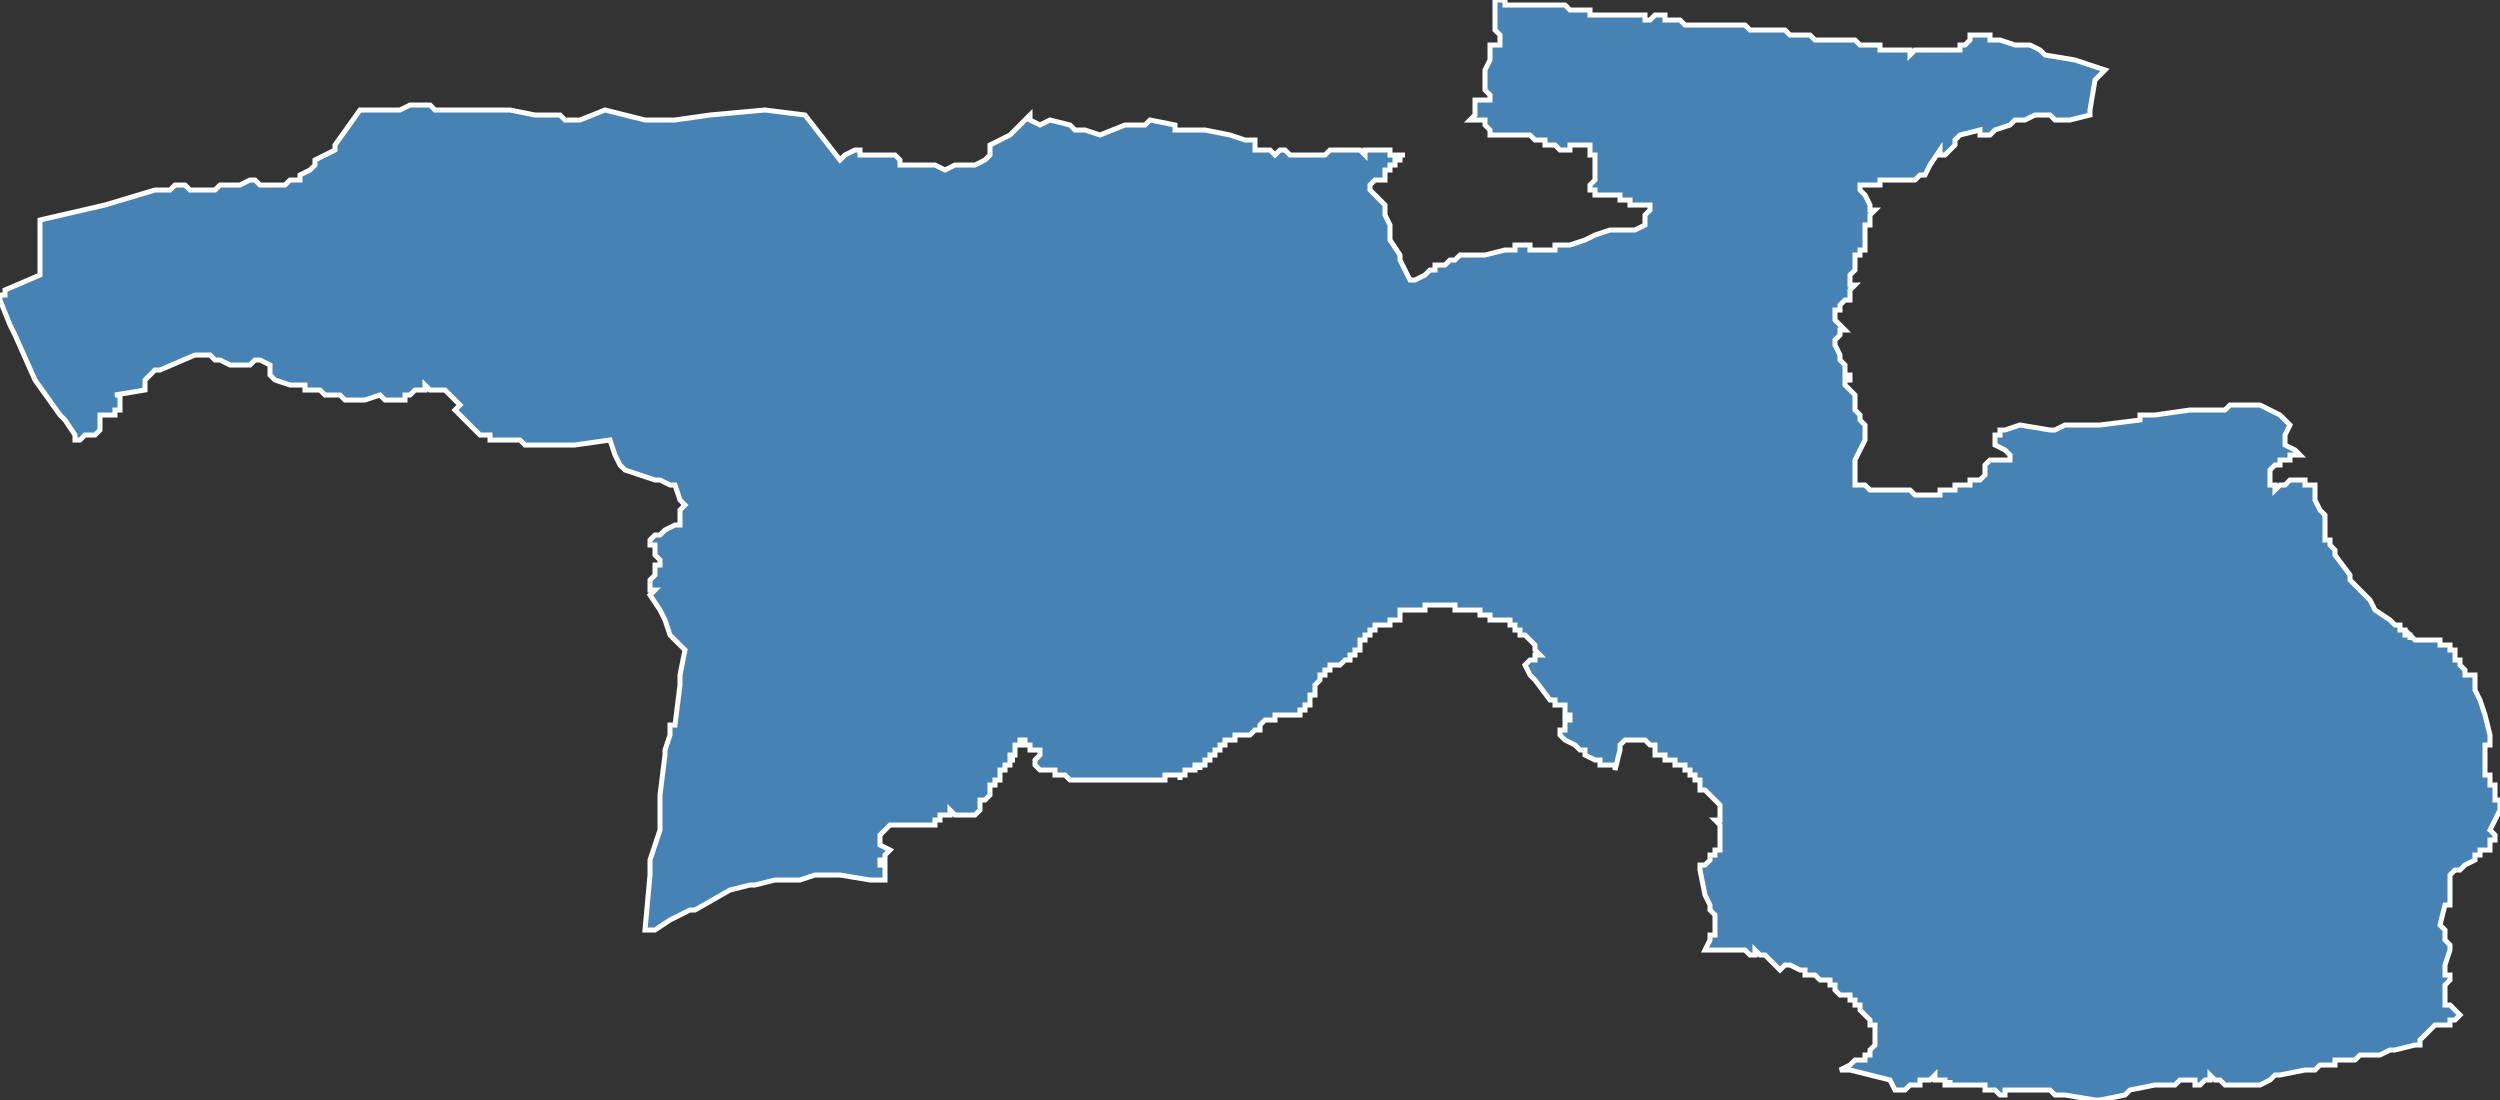 <?xml version="1.0" encoding="utf-8"?>
<svg version="1.1" id="svgmap" xmlns="http://www.w3.org/2000/svg" xmlns:xlink="http://www.w3.org/1999/xlink" x="0px" y="0px" width="100%" height="100%" viewBox="0 0 500 220">
<rect x="0" y="0" width="500" height="220" fill="#333333" stroke="none"/>
<polygon points="8,44 21,41 31,38 32,38 33,38 34,38 35,37 36,37 37,37 38,38 40,38 40,38 41,38 41,38 43,38 43,38 44,37 44,37 46,37 47,37 47,37 48,37 50,36 50,36 51,36 52,37 53,37 55,37 56,37 57,37 57,37 58,36 58,36 58,36 59,36 60,36 60,35 60,35 60,35 62,34 62,34 63,33 63,33 63,32 67,30 67,29 72,22 76,22 79,22 80,22 82,21 84,21 86,21 87,22 88,22 91,22 94,22 96,22 97,22 100,22 102,22 107,23 109,23 112,23 113,24 115,24 116,24 121,22 125,23 129,24 135,24 142,23 153,22 161,23 168,32 168,32 169,31 171,30 172,30 172,31 174,31 176,31 178,31 179,31 180,32 180,32 180,33 181,33 184,33 185,33 187,33 189,34 191,33 195,33 197,32 198,31 198,29 202,27 204,25 205,24 206,23 206,24 208,25 210,24 214,25 215,26 217,26 220,27 225,25 228,25 229,25 230,24 235,25 235,25 235,26 236,26 236,26 238,26 240,26 241,26 246,27 249,28 250,28 250,28 251,28 251,29 251,30 251,30 252,30 253,30 254,30 255,31 255,31 256,30 256,30 256,30 257,30 258,31 258,31 260,31 261,31 262,31 262,31 262,31 262,31 262,31 263,31 263,31 264,31 265,31 265,31 266,30 267,30 267,30 267,30 268,30 268,30 269,30 269,30 269,30 269,30 270,30 270,30 270,30 271,30 271,30 271,30 271,30 272,30 272,30 273,31 273,31 273,31 273,30 273,30 274,30 274,30 275,30 275,30 275,30 276,30 276,30 276,30 277,30 277,30 278,30 278,31 278,31 278,31 278,31 279,31 279,31 279,31 279,31 279,31 280,31 280,31 280,31 281,31 281,31 281,31 281,31 281,31 281,31 280,31 280,32 280,32 280,32 279,32 279,32 279,32 279,32 279,33 278,33 278,33 278,33 278,33 278,33 278,34 278,34 278,34 277,34 277,34 277,35 277,35 277,35 277,35 277,35 277,35 277,36 277,36 276,36 276,36 276,36 275,36 274,37 274,37 274,38 274,38 275,39 277,41 277,41 277,42 277,43 277,43 277,43 278,45 278,45 278,46 278,46 278,47 278,47 278,48 278,48 280,51 280,52 281,54 282,56 283,56 285,55 286,54 287,54 287,54 287,53 288,53 288,53 289,53 290,52 290,52 291,52 292,51 293,51 294,51 295,51 296,51 297,51 301,50 301,50 302,50 302,50 303,50 303,49 304,49 304,49 305,49 305,49 305,49 306,49 306,49 306,50 308,50 308,50 309,50 310,50 310,50 311,50 311,49 312,49 312,49 312,49 314,49 314,49 317,48 317,48 319,47 322,46 326,46 327,46 327,46 327,46 329,45 329,45 329,45 329,45 329,44 329,43 330,42 330,42 330,41 330,41 330,41 329,41 329,41 328,41 328,41 327,41 326,41 326,41 326,41 326,41 326,40 325,40 325,40 325,40 325,40 325,40 325,40 324,40 324,39 322,39 320,39 319,39 319,38 318,38 318,38 318,38 318,38 318,37 318,37 319,36 319,36 319,34 319,33 319,33 319,33 319,31 319,31 319,31 319,31 318,31 318,30 318,30 318,30 318,29 318,29 318,29 317,29 317,29 317,29 317,29 316,29 315,29 314,29 314,30 313,30 313,30 313,30 312,30 312,30 312,30 312,30 311,29 311,29 311,29 310,29 309,29 309,28 308,28 308,28 308,28 307,28 307,28 306,27 306,27 305,27 305,27 304,27 304,27 304,27 303,27 303,27 302,27 302,27 301,27 301,27 301,27 301,27 300,27 300,27 300,27 299,27 299,27 299,27 299,27 298,27 298,27 298,26 298,26 298,26 298,26 298,26 297,25 297,25 297,24 297,24 296,24 295,24 295,24 294,24 294,24 295,23 295,20 295,20 296,20 296,20 297,20 298,20 298,20 298,20 298,20 298,20 298,20 298,20 298,20 298,20 298,20 298,20 298,19 298,19 298,19 298,19 298,19 297,18 297,18 297,16 297,14 297,14 297,14 297,14 298,12 298,11 298,11 298,11 298,11 298,11 298,11 298,11 298,11 298,10 298,10 298,10 298,9 298,9 298,9 298,9 298,9 299,9 300,9 300,9 300,9 300,9 300,9 300,9 300,9 300,8 300,8 300,8 300,8 300,8 300,8 300,8 300,7 300,7 300,7 300,7 300,7 300,7 300,7 299,6 299,5 299,5 299,4 299,4 299,4 299,4 299,4 299,3 299,3 299,3 299,3 299,2 299,2 299,2 299,1 299,1 299,0 299,0 299,0 300,0 300,0 300,0 301,0 301,1 301,1 301,1 302,1 303,1 303,1 304,1 305,1 305,1 306,1 306,1 306,1 306,1 306,1 306,1 307,1 308,1 309,1 309,1 310,1 311,1 312,1 313,1 314,2 314,2 315,2 315,2 315,2 316,2 316,2 318,2 318,3 319,3 320,3 320,3 320,3 320,3 321,3 322,3 322,3 322,3 323,3 323,3 324,3 324,3 324,3 327,3 327,3 327,3 329,3 329,3 329,4 329,4 329,4 330,4 331,3 332,3 332,3 333,3 333,3 333,4 334,4 335,4 335,4 336,4 336,4 336,4 337,5 337,5 338,5 338,5 339,5 339,5 340,5 344,5 345,5 345,5 346,5 346,5 346,5 346,5 348,5 349,5 349,5 350,6 351,6 351,6 353,6 354,6 354,6 355,6 356,6 357,6 358,7 359,7 359,7 361,7 361,7 362,7 362,7 362,7 363,8 364,8 365,8 366,8 367,8 367,8 368,8 369,8 370,8 370,8 371,8 372,9 373,9 373,9 373,9 375,9 376,9 376,10 376,10 379,10 379,10 381,10 381,10 382,10 382,11 382,11 382,11 382,11 383,10 384,10 384,10 385,10 385,10 386,10 387,10 388,10 389,10 389,10 390,10 390,10 391,10 392,10 392,9 392,9 392,9 393,9 393,9 393,9 393,9 393,9 393,9 394,8 394,8 394,8 394,8 394,8 394,7 394,7 394,7 398,7 398,8 398,8 399,8 400,8 400,8 400,8 403,9 406,9 406,9 408,10 409,11 415,12 421,14 421,14 419,16 418,22 418,23 414,24 414,24 413,24 413,24 412,24 412,24 411,24 411,24 410,23 410,23 407,23 407,23 405,24 405,24 404,24 404,24 403,24 403,24 402,25 399,26 398,27 398,27 397,27 396,27 396,26 396,26 392,27 391,28 391,28 391,29 391,29 389,31 389,31 389,31 389,31 388,31 388,30 386,33 385,35 385,35 385,35 384,35 384,35 383,36 383,36 382,36 382,36 381,36 381,36 380,36 380,36 379,36 378,36 378,36 377,36 376,36 376,36 376,37 375,37 375,37 375,37 375,37 375,37 374,37 374,37 374,37 373,37 372,37 372,37 372,38 373,39 373,39 373,39 373,39 373,39 374,41 374,42 375,42 375,42 375,42 374,43 374,43 374,44 374,44 374,44 374,44 374,44 374,45 374,45 373,45 373,45 373,46 373,46 373,47 373,47 373,47 373,47 373,47 373,48 373,48 373,49 373,49 373,49 373,49 373,49 373,49 373,50 373,50 373,50 373,50 373,50 373,50 372,50 372,50 372,51 372,51 371,51 371,51 371,51 371,51 371,52 371,52 371,52 371,52 371,53 371,53 371,53 371,53 371,53 371,53 371,53 371,53 371,53 371,53 371,53 371,54 371,54 370,55 370,55 370,55 370,55 370,56 370,56 370,56 370,56 370,56 370,56 370,56 370,56 370,57 371,57 371,57 371,57 371,57 370,58 370,58 370,58 370,58 370,58 370,59 370,59 370,59 370,59 370,60 370,60 370,60 369,60 369,60 368,61 368,62 367,62 367,62 367,62 367,63 367,63 367,63 367,63 367,63 367,64 367,64 367,64 367,64 368,65 368,65 368,65 368,65 368,65 368,65 369,66 369,66 369,66 368,66 368,66 368,66 368,66 368,67 368,67 367,68 367,69 367,69 367,69 368,71 368,71 368,71 368,71 368,72 368,72 368,72 369,73 369,73 369,73 369,74 369,74 369,74 369,74 369,75 369,75 370,75 370,75 370,76 369,76 369,77 369,77 369,77 370,78 370,78 370,78 370,78 370,78 371,79 371,79 371,79 371,79 371,79 371,79 371,80 371,80 371,81 371,81 371,82 372,83 372,84 373,85 373,85 373,87 373,87 373,88 373,88 371,92 371,93 371,93 371,93 371,96 371,97 371,97 372,97 372,97 372,97 372,97 372,97 372,97 372,97 372,97 372,97 372,97 372,97 372,97 372,97 372,97 373,97 373,97 373,97 374,98 374,98 375,98 375,98 375,98 376,98 376,98 376,98 376,98 376,98 376,98 376,98 376,98 376,98 377,98 377,98 377,98 377,98 377,98 378,98 378,98 378,98 378,98 379,98 379,98 380,98 380,98 380,98 380,98 381,98 381,98 382,98 382,98 382,98 382,98 382,98 383,99 383,99 383,99 383,99 383,99 383,99 383,99 385,99 385,99 385,99 386,99 387,99 388,99 388,98 389,98 389,98 390,98 390,98 390,98 391,98 391,98 391,97 391,97 391,97 391,97 392,97 392,97 392,97 392,97 392,97 392,97 393,97 393,97 393,97 393,97 393,97 393,97 394,97 394,97 394,97 394,96 394,96 395,96 395,96 395,96 395,96 396,96 396,96 397,95 397,95 397,95 397,95 397,94 397,94 397,93 397,93 397,93 398,92 398,92 398,92 398,92 399,92 401,92 401,92 401,92 401,92 402,92 402,92 402,92 402,92 402,92 402,92 402,91 402,91 402,91 402,91 402,91 401,90 401,90 399,89 399,89 399,88 399,88 399,87 399,87 400,87 400,86 400,86 401,86 401,86 404,85 404,85 404,85 404,85 410,86 410,86 410,86 411,86 413,85 418,85 418,85 419,85 419,85 420,85 420,85 428,84 428,84 428,83 429,83 431,83 431,83 438,82 441,82 442,82 442,82 443,82 443,82 443,82 443,82 444,82 444,82 445,82 445,82 446,81 446,81 447,81 447,81 447,81 448,81 448,81 448,81 448,81 448,81 448,81 449,81 450,81 451,81 451,81 451,81 452,81 454,82 454,82 456,83 456,83 458,85 458,85 457,87 457,88 457,88 457,89 457,89 457,89 459,90 459,90 459,90 459,90 460,91 460,91 460,91 459,91 459,91 459,91 459,91 459,91 459,91 459,91 458,91 458,91 458,91 458,91 458,92 458,92 457,92 457,92 457,92 457,92 457,92 457,92 456,92 456,92 456,92 456,92 456,92 456,92 456,92 456,93 456,93 456,93 455,93 455,93 455,93 454,94 454,94 454,94 454,94 454,94 454,94 454,94 454,95 454,95 454,95 454,95 454,96 454,96 454,96 454,96 454,96 454,96 454,96 454,97 454,97 455,97 455,98 455,98 455,98 455,98 455,98 456,97 456,97 457,97 457,97 457,97 457,97 457,97 457,97 457,97 457,97 458,96 458,96 458,96 458,96 459,96 459,96 459,96 459,96 459,96 460,96 460,96 460,96 460,96 461,96 461,96 461,96 461,96 461,97 461,97 461,97 462,97 462,97 462,97 462,97 462,97 463,97 463,97 463,98 463,98 463,98 463,99 463,99 463,100 463,100 463,100 464,102 464,102 464,102 465,103 465,103 465,104 465,104 465,104 465,105 465,105 465,107 465,107 465,107 465,107 465,107 465,107 465,108 466,108 466,108 466,108 466,108 466,108 466,108 466,109 466,109 466,109 466,109 466,109 467,110 467,110 467,110 467,110 467,110 467,110 467,111 467,111 470,115 470,116 471,117 473,119 473,119 474,120 474,120 474,120 475,122 475,122 475,122 475,122 475,122 475,122 475,122 475,122 478,124 478,124 478,124 478,124 479,125 479,125 480,125 480,125 480,125 480,125 480,126 481,126 481,126 481,127 481,127 481,127 482,127 482,127 482,127 482,128 482,128 482,127 482,127 482,127 483,128 483,128 483,128 483,128 484,128 484,128 484,128 485,128 485,128 485,128 485,128 485,128 485,128 485,128 486,128 486,128 486,128 486,128 486,128 486,128 488,128 488,128 488,128 488,129 489,129 489,129 490,129 490,130 491,130 491,130 491,130 491,130 491,131 491,131 491,131 491,131 491,131 491,132 492,132 492,133 492,133 492,133 492,133 493,134 493,134 493,134 493,135 494,135 494,135 494,135 494,135 495,135 495,136 495,136 495,136 495,137 495,137 495,137 495,138 496,140 497,143 498,147 498,147 498,148 498,149 498,149 498,149 498,149 498,149 497,149 497,149 497,150 497,150 497,150 497,150 497,150 497,150 497,150 497,151 497,151 497,151 497,151 497,151 497,151 497,152 497,152 497,152 497,152 497,152 497,152 497,152 497,152 497,153 497,153 497,154 497,154 497,154 497,154 497,154 497,154 497,154 497,155 497,155 497,155 497,155 497,155 497,155 498,155 498,155 498,156 498,156 498,156 498,156 498,156 498,156 498,156 498,156 498,156 498,157 498,157 498,157 499,157 499,158 499,158 499,158 499,158 499,158 499,158 499,159 499,159 499,159 499,159 499,159 499,159 499,159 499,159 499,160 499,160 499,160 499,160 500,160 500,160 500,160 500,161 500,161 500,161 500,161 500,162 500,162 500,162 500,162 500,162 500,162 499,164 499,164 499,164 499,164 499,164 498,166 498,166 498,166 498,166 499,167 499,167 499,168 499,168 499,168 499,168 498,168 498,169 498,169 498,169 498,170 498,170 498,170 497,170 496,170 496,171 496,171 495,171 495,172 495,172 493,173 492,174 492,174 491,174 490,175 490,175 490,180 490,180 490,181 490,181 490,181 489,181 489,181 488,185 488,185 489,186 489,186 489,188 490,189 490,190 489,193 489,195 490,195 490,196 490,196 489,197 489,197 489,198 489,199 489,199 489,199 489,200 489,200 489,200 489,201 489,201 490,201 490,201 490,201 491,202 491,202 491,202 492,203 492,203 492,203 491,204 491,204 490,204 490,205 490,205 490,205 489,205 488,205 488,205 488,205 488,205 488,205 487,205 487,205 485,207 485,207 484,208 484,209 483,209 479,210 478,210 476,211 475,211 474,211 474,211 474,211 473,211 473,211 473,211 472,211 472,211 472,211 472,211 471,212 470,212 470,212 469,212 468,212 467,212 467,213 466,213 466,213 466,213 465,213 465,213 464,213 463,214 462,214 461,214 461,214 456,215 456,215 455,215 455,215 454,216 452,217 452,217 450,217 448,217 447,217 446,217 446,217 445,217 445,217 445,217 444,216 444,216 443,216 443,216 442,215 442,215 442,215 442,216 441,216 440,217 440,217 439,217 439,216 437,216 437,216 436,216 436,216 435,217 434,217 434,217 433,217 433,217 431,217 431,217 431,217 426,218 425,219 420,220 419,220 419,220 413,219 413,219 412,219 412,219 412,219 412,219 412,219 412,219 412,219 411,219 411,219 411,219 411,219 411,219 411,219 410,218 410,218 410,218 410,218 410,218 410,218 409,218 409,218 409,218 409,218 409,218 409,218 408,218 408,218 408,218 408,218 408,218 407,218 407,218 407,218 407,218 407,218 407,218 407,218 407,218 407,218 406,218 406,218 406,218 405,218 405,218 405,218 405,218 405,218 405,218 405,218 405,218 405,218 404,218 404,218 404,218 404,218 404,218 404,218 404,218 404,218 404,218 403,218 403,218 403,218 403,218 402,218 402,218 402,218 402,218 402,218 402,218 401,218 401,219 401,219 401,219 400,219 400,219 400,219 400,219 400,219 399,218 399,218 399,218 399,218 399,218 398,218 398,218 398,218 398,218 398,218 398,218 398,218 397,218 397,218 397,218 397,217 397,217 397,217 396,217 396,217 395,217 395,217 394,217 394,217 394,217 394,217 394,217 393,217 393,217 393,217 393,217 393,217 392,217 392,217 392,217 392,217 392,217 392,217 391,217 391,217 391,217 390,217 390,217 390,216 390,216 390,217 389,217 389,217 389,216 389,216 389,216 389,216 388,216 387,216 387,215 387,215 387,215 386,216 386,216 386,216 385,216 385,216 385,216 385,216 385,216 384,216 384,216 384,216 384,216 384,216 384,216 384,216 384,216 384,216 384,217 384,217 384,217 384,217 383,217 383,217 383,217 383,217 383,217 383,217 383,217 382,217 382,217 382,217 381,218 381,218 381,218 380,218 380,218 380,218 380,218 380,218 379,218 378,216 378,216 370,214 370,214 370,214 369,214 368,214 368,214 368,214 370,213 370,213 371,212 372,212 372,212 373,212 373,212 373,211 374,211 374,211 374,211 374,211 374,210 374,210 375,209 375,209 375,209 375,208 375,208 375,207 375,206 375,206 375,206 375,205 375,205 374,205 374,204 374,204 373,203 372,202 372,201 371,201 371,201 371,200 371,200 371,200 370,200 370,200 370,199 369,199 369,199 368,199 367,198 367,198 367,197 366,197 366,196 366,196 366,196 365,196 365,196 364,196 364,196 364,196 364,196 363,195 363,195 363,195 362,195 362,195 362,195 361,195 361,194 361,194 361,194 360,194 358,193 357,193 357,193 357,193 357,193 356,194 356,194 356,194 356,194 356,194 355,193 355,193 355,193 355,193 355,193 355,193 354,192 354,192 354,192 354,192 354,192 354,192 354,192 354,192 354,192 353,191 353,191 353,191 353,191 352,191 352,191 352,191 352,191 352,191 352,191 352,191 352,191 351,190 351,190 351,190 351,191 350,191 350,191 350,191 350,191 349,190 349,190 349,190 348,190 348,190 348,190 347,190 347,190 346,190 346,190 346,190 346,190 345,190 345,190 345,190 345,190 345,190 344,190 344,190 344,190 343,190 343,190 343,190 343,190 343,190 343,190 342,190 342,190 342,190 341,190 341,190 341,190 341,190 341,190 341,190 341,190 342,188 342,188 342,188 342,188 342,188 342,187 342,187 343,187 343,186 343,186 343,185 343,185 343,185 343,183 343,183 342,182 342,182 342,181 342,181 342,181 342,181 341,179 340,174 340,174 340,174 340,174 340,174 340,174 340,174 340,174 340,173 341,173 342,172 342,171 343,171 343,170 343,170 343,170 344,170 344,169 344,169 344,169 344,168 344,168 344,167 344,167 344,166 344,166 344,165 344,165 343,164 343,164 343,164 343,164 343,164 344,164 344,164 344,163 344,163 344,163 344,163 344,163 344,162 344,162 344,162 344,161 341,158 341,158 341,158 341,158 341,158 341,158 341,158 341,158 341,158 340,158 340,158 340,157 340,157 340,157 340,157 340,157 340,156 339,156 339,156 339,155 338,155 338,154 338,154 338,154 338,154 338,154 338,154 337,154 337,153 337,153 337,153 337,153 337,153 337,153 336,153 336,153 336,153 336,153 336,153 336,153 335,153 335,152 335,152 334,152 334,152 334,152 334,152 333,152 333,152 333,152 333,151 332,151 332,151 332,151 331,151 331,150 331,150 331,150 331,150 331,150 331,150 331,149 331,149 331,149 331,149 331,149 331,149 331,149 330,149 330,149 330,149 330,149 330,149 330,149 330,149 330,149 329,148 329,148 328,148 328,148 328,148 327,148 326,148 326,148 325,148 325,148 325,148 325,148 325,148 325,148 324,149 324,149 324,149 324,149 324,149 324,149 324,150 324,150 324,150 324,150 324,150 324,150 324,150 323,154 323,154 323,154 323,154 323,154 323,154 323,154 323,154 323,153 323,153 323,153 323,153 322,153 322,153 322,153 321,153 321,153 321,153 321,153 321,153 321,153 321,153 321,153 321,153 320,153 320,153 320,153 320,153 320,153 320,152 319,152 319,152 319,152 319,152 319,152 319,152 319,152 319,152 317,151 317,151 317,150 316,150 316,150 316,150 316,150 315,149 315,149 313,148 312,147 312,147 312,147 312,146 312,146 313,146 313,145 313,144 314,144 314,144 314,143 314,143 314,143 314,143 314,143 314,143 313,143 313,143 313,142 313,142 313,142 313,142 313,142 313,142 313,142 313,141 313,141 312,141 312,141 312,141 311,141 311,141 311,140 310,140 310,140 310,140 310,140 307,136 306,135 305,133 305,133 305,133 306,132 307,132 307,132 307,131 307,131 307,131 307,131 308,131 308,131 308,131 307,130 307,130 307,129 306,128 306,128 305,127 305,127 305,127 305,127 305,127 304,127 304,127 304,126 303,126 303,126 303,126 303,125 302,125 302,125 302,124 301,124 301,124 301,124 301,124 300,124 300,124 299,124 299,124 298,124 298,124 298,123 297,123 297,123 296,123 296,123 296,123 296,123 296,122 295,122 294,122 294,122 294,122 294,122 293,122 293,122 293,122 292,122 292,122 292,122 292,122 292,122 291,122 291,121 291,121 291,121 291,121 291,121 291,121 290,121 290,121 290,121 289,121 289,121 289,121 289,121 289,121 289,121 289,121 289,121 289,121 289,121 288,121 288,121 288,121 288,121 288,121 287,121 287,121 287,121 287,121 287,121 287,121 287,121 287,121 287,121 286,121 286,121 286,121 286,121 286,121 285,121 285,121 285,121 285,121 285,122 284,122 284,122 284,122 284,122 284,122 283,122 282,122 281,122 281,122 281,122 280,122 280,123 280,123 280,123 280,123 280,123 280,123 280,123 280,123 280,123 280,123 280,123 280,123 280,124 279,124 279,124 279,124 279,124 279,124 279,124 279,124 279,124 279,124 278,124 278,125 278,125 278,125 278,125 278,125 278,125 278,125 278,125 278,125 278,125 278,125 277,125 277,125 277,125 277,125 277,125 277,125 277,125 277,125 277,125 277,125 277,125 276,125 276,125 276,125 276,125 276,125 276,125 276,125 276,125 276,125 276,125 276,125 275,125 275,126 275,126 275,126 275,126 275,126 275,126 275,126 275,126 275,126 275,126 274,126 274,127 274,127 274,127 274,127 274,127 274,127 274,127 274,127 274,127 274,127 274,127 273,127 273,127 273,128 273,128 273,128 273,128 273,128 273,128 273,128 273,128 273,128 272,128 272,128 272,129 272,129 272,129 272,129 272,129 272,129 272,129 272,129 272,129 272,130 272,130 272,130 272,130 272,130 272,130 272,130 272,130 271,130 271,130 271,130 271,130 271,130 271,130 271,130 271,130 271,130 271,131 271,131 271,131 271,131 271,131 271,131 271,131 271,131 271,131 271,131 271,131 271,131 270,131 270,131 270,132 270,132 270,132 270,132 270,132 270,132 270,132 270,132 270,132 270,132 270,132 270,132 270,132 270,132 269,132 269,132 269,132 269,132 269,132 269,132 268,133 268,133 268,133 268,133 268,133 268,133 268,133 268,133 267,133 267,133 267,133 267,133 267,133 267,133 267,133 267,133 267,133 266,133 266,133 266,133 266,133 266,133 266,133 266,133 266,134 265,134 265,134 265,134 265,134 265,134 265,134 265,135 265,135 265,135 265,135 265,135 264,135 264,136 264,136 264,136 264,136 264,136 264,136 264,136 264,136 264,136 264,136 264,136 264,136 264,136 264,136 264,136 264,136 264,136 264,136 263,137 263,137 263,137 263,137 263,137 263,137 263,137 263,137 263,137 263,137 263,138 263,138 263,138 263,138 263,138 263,138 263,138 263,138 263,138 263,138 263,138 263,138 263,138 263,138 263,138 263,138 263,138 263,138 263,139 263,139 263,139 263,139 263,139 263,139 263,139 263,139 263,139 263,139 263,139 262,139 262,139 262,139 262,140 262,140 262,140 262,140 262,140 262,140 262,141 262,141 262,141 261,141 261,141 261,141 261,141 261,141 261,141 261,141 261,141 261,142 261,142 261,142 261,142 261,142 261,142 261,142 261,142 261,142 260,142 260,142 260,142 260,142 260,142 260,142 260,142 260,142 260,142 260,143 260,143 259,143 259,143 259,143 259,143 259,143 259,143 259,143 259,143 259,143 259,143 259,143 258,143 258,143 258,143 258,143 258,143 257,143 257,143 257,143 257,143 257,143 257,143 257,143 257,143 257,143 257,143 257,143 257,143 256,143 256,143 256,143 256,143 256,143 256,143 256,143 256,143 255,143 255,143 255,143 255,143 255,144 255,144 255,144 255,144 254,144 254,144 254,144 254,144 254,144 254,144 253,144 253,144 253,144 253,144 253,144 253,144 252,145 252,145 252,145 252,145 252,145 252,145 252,145 252,145 252,145 252,145 252,145 252,146 252,146 252,146 252,146 252,146 252,146 252,146 252,146 252,146 252,146 251,146 251,146 251,146 251,146 251,146 251,146 251,146 250,147 250,147 250,147 250,147 250,147 250,147 249,147 249,147 249,147 249,147 249,147 248,147 248,147 248,147 248,147 248,147 248,147 248,147 247,147 247,147 247,147 247,148 246,148 246,148 246,148 246,148 246,148 246,148 246,148 246,148 246,148 246,148 245,148 245,148 245,148 245,148 245,148 245,148 245,148 245,148 245,148 245,148 245,148 245,148 245,148 245,148 245,149 245,149 245,149 245,149 245,149 245,149 245,149 245,149 245,149 244,149 245,149 245,149 245,149 244,149 244,149 244,149 244,149 244,149 244,149 244,150 244,150 244,150 244,150 244,150 244,150 244,150 243,150 243,150 243,150 243,150 243,150 243,150 243,150 243,151 243,151 243,151 243,151 243,151 243,151 243,151 242,151 242,151 242,151 242,152 242,152 242,152 242,152 242,152 242,152 242,152 242,152 242,152 242,152 242,152 241,152 241,152 241,152 241,152 241,152 241,152 241,152 241,152 241,153 241,153 240,153 240,153 240,153 240,153 240,153 240,153 240,153 240,153 240,153 240,153 240,153 240,154 240,154 240,153 239,153 239,154 239,154 239,154 239,154 239,154 239,154 239,154 239,154 238,154 238,154 238,154 238,154 238,154 238,154 238,154 238,154 238,154 238,154 238,154 238,154 238,154 237,154 237,155 237,155 237,155 237,155 237,155 237,155 236,155 236,155 236,155 236,155 236,155 236,155 236,156 236,156 236,156 236,155 236,155 236,155 235,155 235,155 235,155 235,155 234,155 234,155 234,155 234,155 234,155 233,155 233,155 233,155 233,155 233,156 233,156 233,156 232,156 232,156 232,156 232,156 232,156 232,156 232,156 232,156 231,156 231,156 231,156 231,156 231,156 231,156 231,156 230,156 229,156 229,156 229,156 229,156 229,156 229,156 229,156 228,156 228,156 228,156 228,156 228,156 227,156 227,156 227,156 226,156 225,156 225,156 224,156 224,156 223,156 221,156 221,156 221,156 220,156 220,156 220,156 219,156 219,156 218,156 217,156 217,156 217,156 217,156 217,156 217,156 217,156 216,156 216,156 216,156 216,156 215,156 215,156 215,156 215,156 215,156 215,156 215,156 215,156 215,156 215,156 214,156 214,156 214,156 214,156 213,155 213,155 213,155 213,155 213,155 213,155 212,155 212,155 212,155 212,155 212,155 212,155 211,155 211,155 211,155 211,155 211,155 211,154 211,154 211,154 211,154 210,154 210,154 210,154 210,154 210,154 209,154 209,154 208,154 208,154 208,154 208,154 207,153 207,153 207,153 207,153 207,153 207,153 207,153 207,153 207,153 207,153 207,153 207,152 207,152 207,152 207,152 207,152 207,152 207,152 207,152 207,152 207,152 208,151 208,151 208,151 208,151 208,151 208,151 208,151 208,150 208,150 208,150 208,150 207,150 207,150 207,150 207,150 206,150 206,150 206,150 206,150 206,149 206,149 205,149 205,149 205,149 205,149 205,149 205,148 204,148 204,148 204,148 204,148 204,149 204,149 204,149 203,149 203,149 203,150 203,150 203,150 203,150 203,150 203,151 203,151 202,151 202,151 202,151 202,151 202,152 202,152 203,152 203,152 203,152 203,152 203,152 202,152 202,152 202,153 202,153 202,153 202,153 202,153 202,153 202,153 202,153 202,153 201,153 201,154 201,154 201,154 201,154 201,154 201,154 200,154 200,154 200,154 200,154 200,154 200,154 200,154 200,155 200,155 200,155 200,155 200,155 200,155 200,155 200,155 200,156 200,156 199,156 199,157 199,157 199,157 199,157 199,157 198,157 198,157 198,157 198,157 198,157 198,157 198,157 198,157 198,158 198,158 198,158 198,158 198,158 198,159 198,159 198,159 198,159 198,159 198,159 198,159 197,160 197,160 197,160 197,160 196,160 196,160 196,161 196,161 196,161 196,162 196,162 195,163 195,163 195,163 195,163 194,163 194,163 194,163 194,163 193,163 193,163 193,163 193,163 192,163 192,163 192,163 192,163 192,163 192,163 192,163 191,163 191,163 190,162 190,163 190,163 190,163 189,163 189,163 189,163 188,163 188,163 188,163 188,164 188,164 188,164 188,164 187,164 187,164 187,164 187,164 187,165 187,165 186,165 186,165 185,165 184,165 184,165 184,165 183,165 182,165 182,165 179,165 179,165 178,165 178,165 178,165 177,166 177,166 177,166 177,166 177,166 176,167 176,167 176,167 176,167 176,168 176,168 176,168 176,168 176,168 176,168 176,168 176,169 176,169 176,169 176,169 176,169 178,170 178,170 177,171 177,171 177,171 177,171 177,172 177,172 177,172 177,172 177,172 177,172 177,172 176,172 176,172 176,173 176,173 176,173 177,173 177,174 177,175 177,176 174,176 168,175 167,175 164,175 163,175 163,175 163,175 160,176 157,176 155,176 155,176 151,177 150,177 146,178 146,178 139,182 138,182 138,182 134,184 131,186 130,186 129,186 130,175 130,173 130,172 132,166 132,165 132,165 132,160 132,159 133,151 133,150 134,147 134,145 135,145 136,137 136,135 137,130 137,130 137,130 135,128 134,127 133,124 132,122 130,119 130,119 131,118 131,118 130,118 130,118 130,118 130,117 130,116 130,116 131,115 131,115 131,115 131,114 131,114 131,113 131,113 132,113 132,112 132,112 132,112 131,111 131,111 131,111 131,110 131,110 131,109 130,109 130,108 130,108 131,107 132,107 132,107 133,106 135,105 135,105 135,105 136,105 136,105 136,104 136,104 136,102 137,101 137,101 136,100 136,100 135,97 134,97 132,96 131,96 125,94 125,94 124,93 124,93 123,91 123,91 122,88 115,89 114,89 111,89 111,89 105,89 105,89 104,88 104,88 103,88 100,88 100,88 99,88 99,88 99,88 98,88 98,87 98,87 97,87 97,87 97,87 96,87 96,87 95,86 95,86 94,85 93,84 93,84 91,82 91,82 91,82 92,81 92,81 91,80 89,78 88,78 86,78 86,78 85,77 85,77 85,77 85,77 85,78 84,78 83,78 82,79 82,79 82,79 82,79 82,79 81,79 81,79 81,80 80,80 79,80 79,80 78,80 77,80 77,80 77,80 76,79 76,79 76,79 76,79 73,80 71,80 70,80 69,80 69,80 68,79 68,79 67,79 67,79 66,79 66,79 65,79 64,78 63,78 63,78 63,78 62,78 62,78 62,78 61,78 61,77 61,77 61,77 60,77 60,77 60,77 59,77 59,77 58,77 55,76 54,75 54,75 54,73 54,73 54,73 54,73 54,73 52,72 52,72 51,72 50,73 48,73 48,73 47,73 47,73 46,73 46,73 46,73 44,72 43,72 43,72 42,71 42,71 42,71 41,71 40,71 39,71 32,74 31,74 29,76 29,76 29,78 29,78 23,79 23,79 24,79 24,80 24,80 24,80 24,81 24,81 24,81 24,82 23,82 23,82 23,83 23,83 22,83 22,83 21,83 20,83 20,83 20,83 20,83 20,84 20,84 20,85 20,85 20,85 20,86 20,86 20,86 20,86 19,87 19,87 19,87 18,87 18,87 17,87 17,87 17,87 17,87 16,88 16,88 16,88 15,88 15,87 13,84 12,83 7,76 3,67 2,65 0,60 0,59 1,59 1,58 8,55 8,44" id="8307" class="canton" fill="steelblue" stroke-width="1" stroke="white" geotype="canton" geoname="Garéoult" code_insee="8307" code_departement="83" nom_departement="Var" code_region="93" nom_region="Provence-Alpes-Côte d'Azur"/></svg>